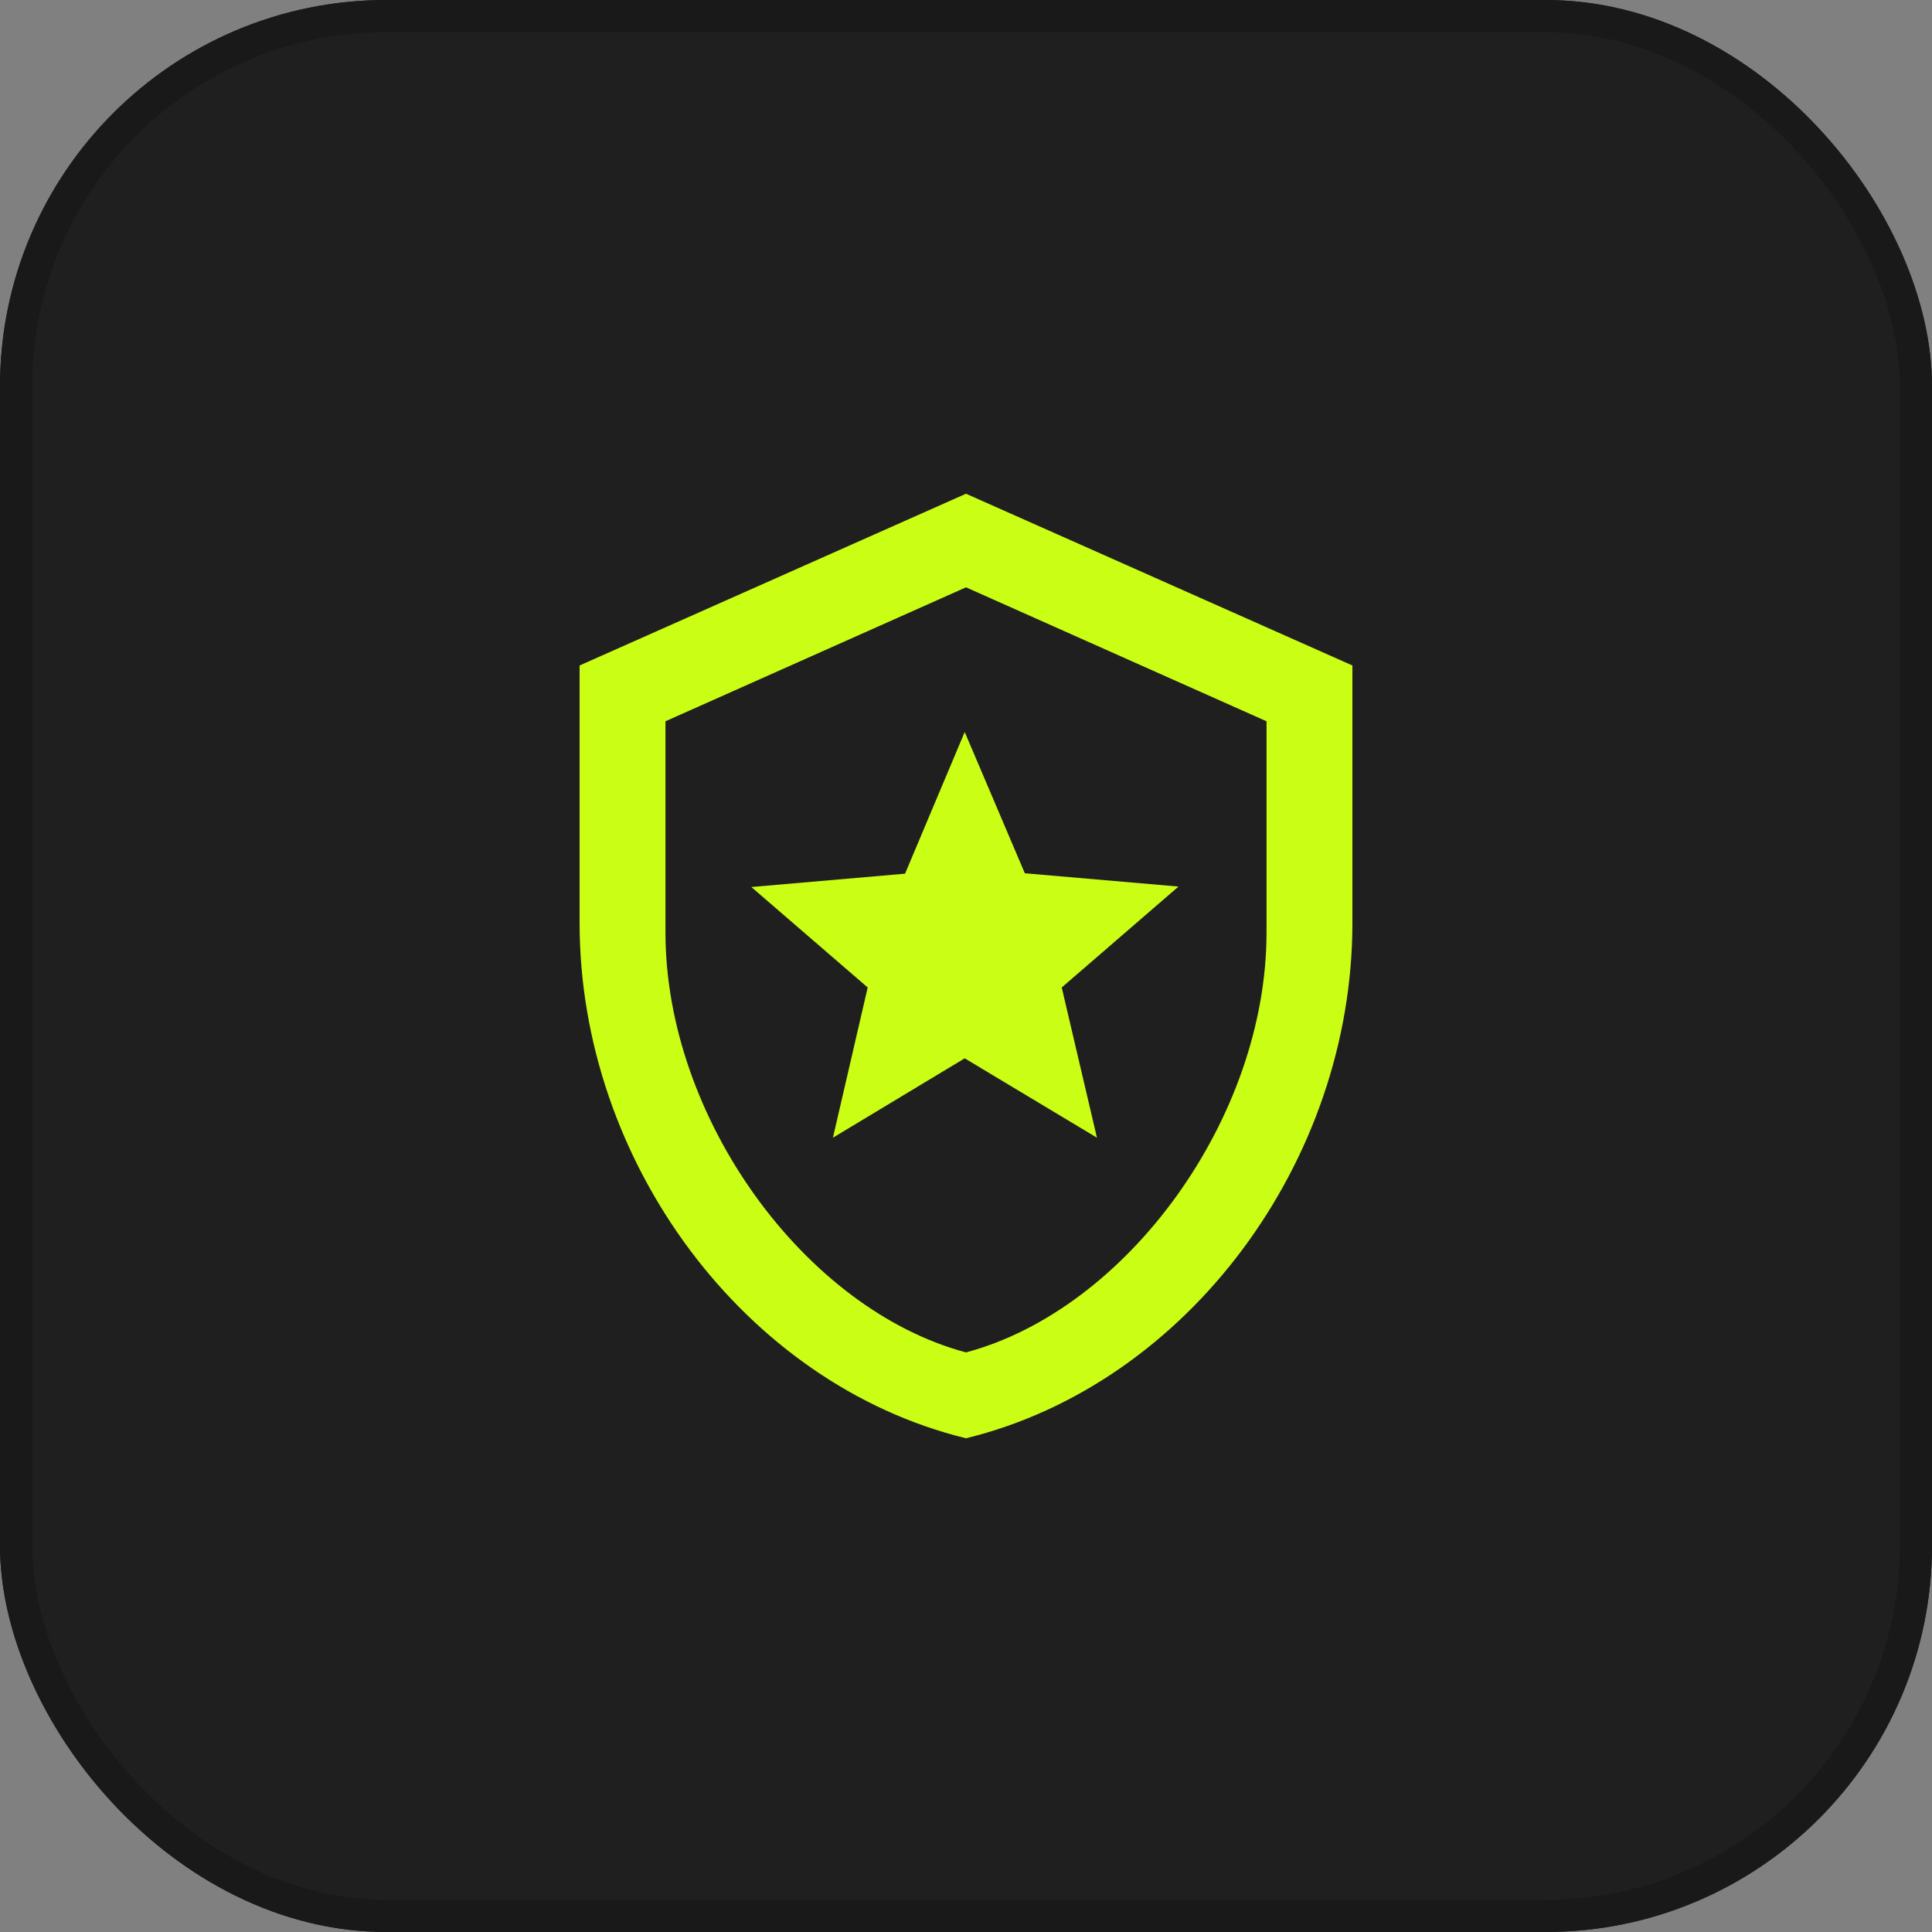 <svg width="60" height="60" viewBox="0 0 60 60" fill="none" xmlns="http://www.w3.org/2000/svg">
<rect x="0" y="0" width="60" height="60" fill="#808080" stroke="none"/>
<g clip-path="url(#clip0_943_216189)">
<rect width="60" height="60" rx="12" fill="#1F1F1F"/>
<path d="M42 28.667C42 36.067 36.88 42.987 30 44.667C23.12 42.987 18 36.067 18 28.667V20.667L30 15.333L42 20.667V28.667ZM30 42C35 40.667 39.333 34.72 39.333 28.96V22.4L30 18.24L20.667 22.4V28.96C20.667 34.72 25 40.667 30 42ZM34.067 35.333L29.96 32.867L25.867 35.333L26.947 30.667L23.333 27.547L28.107 27.133L29.96 22.733L31.827 27.12L36.6 27.533L32.973 30.667L34.067 35.333Z" fill="#CAFE15"/>
<rect x="0.5" y="0.5" width="59" height="59" rx="11.5" stroke="#191919"/>
</g>
<defs>
<clipPath id="clip0_943_216189">
<rect width="60" height="60" rx="12" fill="white"/>
</clipPath>
</defs>
</svg>
